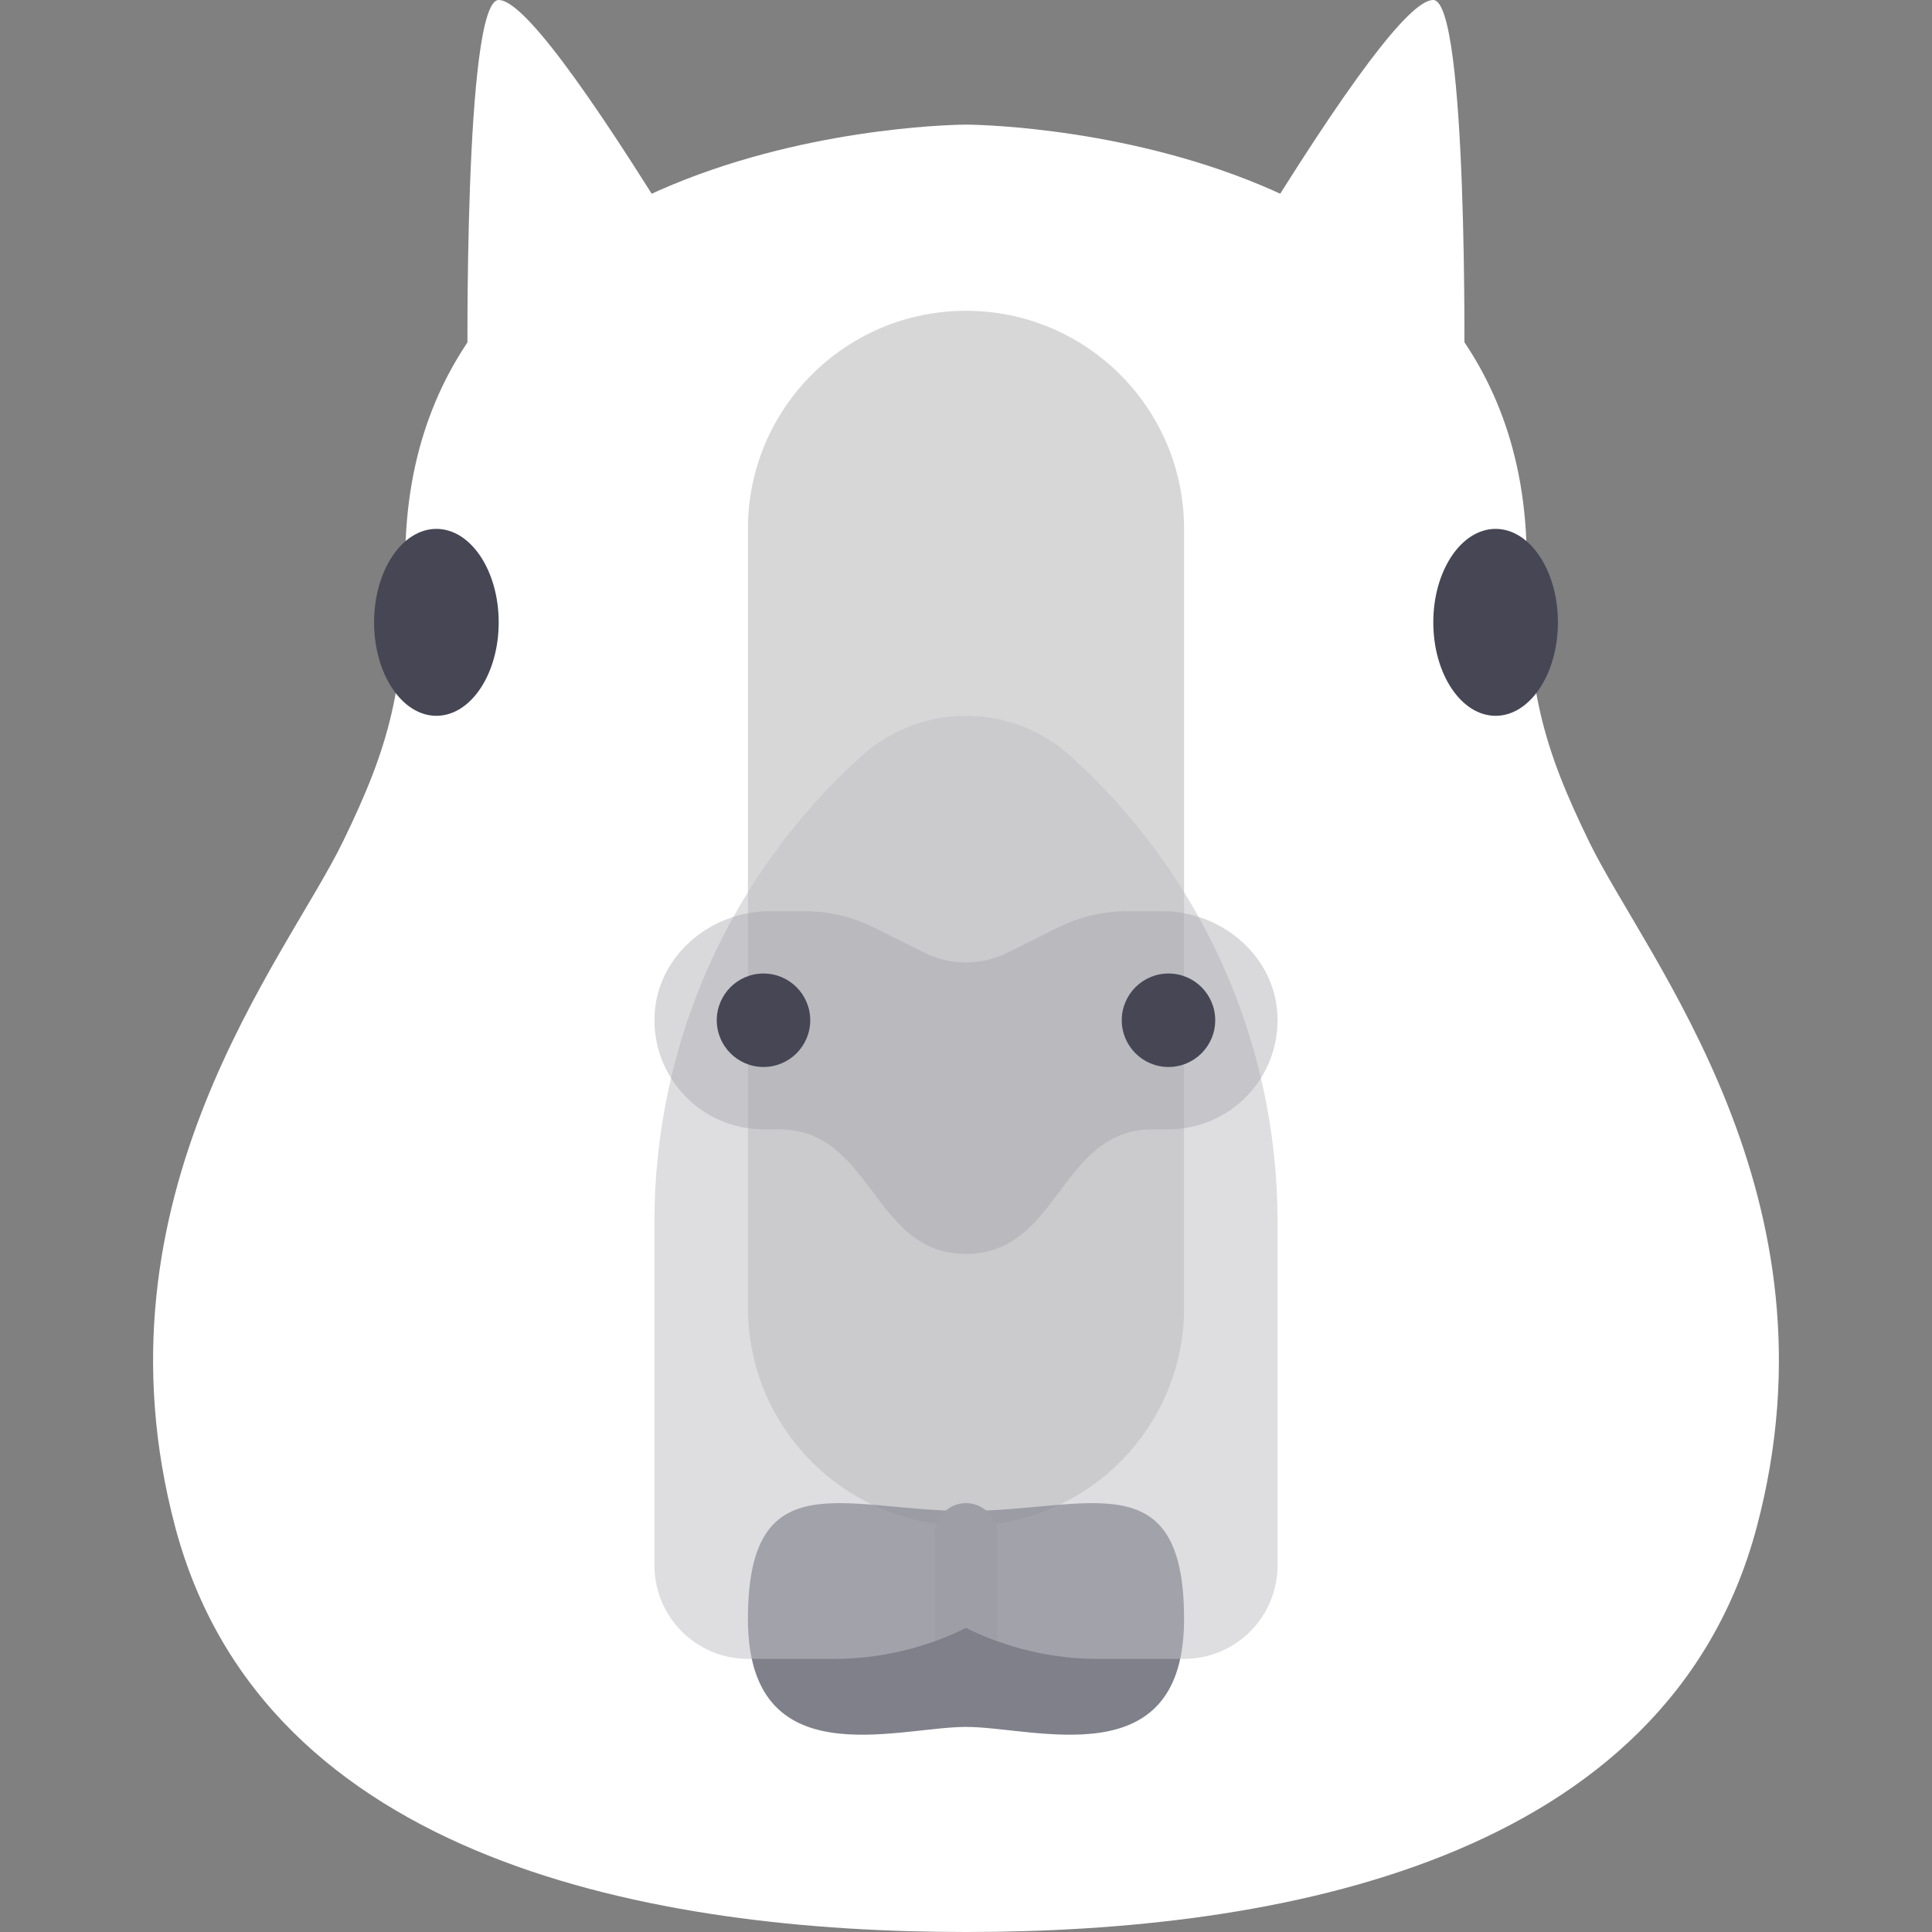 <?xml version="1.0" encoding="UTF-8" standalone="no"?>
<!DOCTYPE svg PUBLIC "-//W3C//DTD SVG 1.1//EN" "http://www.w3.org/Graphics/SVG/1.1/DTD/svg11.dtd">
<svg version="1.1" xmlns="http://www.w3.org/2000/svg" xmlns:xlink="http://www.w3.org/1999/xlink" preserveAspectRatio="xMidYMid meet" viewBox="0 0 640 640" width="640" height="640"><rect x="0" y="0" width="640" height="640" fill="#808080" stroke="none"/><defs><path d="M165.2 0C153.59 0 154.88 123.59 154.88 123.59C159.7 120.84 183.78 107.08 227.12 82.31C193.58 27.44 172.94 0 165.2 0Z" id="f12eWVA16l"></path><path d="M474.76 0C486.37 0 485.08 123.59 485.08 123.59C480.26 120.84 456.18 107.08 412.84 82.31C446.38 27.44 467.02 0 474.76 0Z" id="dJpv5Xp3"></path><path d="M581.95 505.84C611.06 396.19 545.41 317.88 526.4 278.8C510.92 246.98 505.76 228.06 505.76 185.92C505.76 41.44 320 41.28 320 41.28C320 41.28 134.24 41.44 134.24 185.92C134.24 228.06 129.08 246.98 113.6 278.8C94.59 317.88 28.94 396.19 58.04 505.84C87.59 617.14 217.66 640 320 640C422.34 640 552.41 617.14 581.95 505.84Z" id="a3wHxA8Gf"></path><path d="M320 102.95C280.1 102.95 247.76 135.29 247.76 175.19C247.76 200.99 247.76 407.39 247.76 433.19C247.76 473.09 280.1 505.43 320 505.43C320 505.43 320 505.43 320 505.43C359.9 505.43 392.24 473.09 392.24 433.19C392.24 407.39 392.24 200.99 392.24 175.19C392.24 135.29 359.9 102.95 320 102.95C320 102.95 320 102.95 320 102.95Z" id="h1iLTkFTT"></path><path d="M320 572.06C297.2 572.06 247.76 588.97 247.76 536.29C247.76 483.6 280.1 500.52 320 500.52C359.9 500.52 392.24 483.6 392.24 536.29C392.24 588.97 342.8 572.06 320 572.06Z" id="b76Qh9dPB"></path><path d="M165.2 206.16C165.2 223.25 155.96 237.12 144.56 237.12C133.16 237.12 123.92 223.25 123.92 206.16C123.92 189.06 133.16 175.2 144.56 175.2C155.96 175.2 165.2 189.06 165.2 206.16Z" id="c8Bnu5yqj"></path><path d="M516.08 206.16C516.08 223.25 506.84 237.12 495.44 237.12C484.04 237.12 474.8 223.25 474.8 206.16C474.8 189.06 484.04 175.2 495.44 175.2C506.84 175.2 516.08 189.06 516.08 206.16Z" id="c5qy22Kgq1"></path><path d="M354.52 250.36C344.71 241.53 332.36 237.11 320 237.11C307.65 237.11 295.29 241.52 285.48 250.36C285.48 250.36 285.47 250.37 285.47 250.37C241.76 289.71 216.8 345.75 216.8 404.55C216.8 415.95 216.8 507.17 216.8 518.57C216.8 535.67 230.66 549.53 247.76 549.53C250.61 549.53 273.43 549.53 276.29 549.53C291.46 549.53 306.43 546 320 539.21C333.58 546 348.54 549.53 363.72 549.53C366.57 549.53 389.39 549.53 392.24 549.53C409.34 549.53 423.2 535.67 423.2 518.57C423.2 507.17 423.2 415.95 423.2 404.55C423.2 345.75 398.24 289.71 354.54 250.37C354.53 250.37 354.52 250.36 354.52 250.36Z" id="c5pyolA9bf"></path><path d="M373.46 301.85C365.45 301.85 357.55 303.71 350.38 307.3C348.73 308.12 335.5 314.74 333.85 315.57C325.13 319.92 314.87 319.92 306.15 315.57C304.5 314.74 291.27 308.12 289.62 307.3C282.46 303.71 274.55 301.85 266.54 301.85C265.39 301.85 256.12 301.85 254.97 301.85C235.41 301.85 217.88 316.5 216.85 336.03C215.76 356.86 232.33 374.09 252.92 374.09C253.44 374.09 257.57 374.09 258.08 374.09C289.04 374.09 289.04 415.37 320 415.37C350.96 415.37 350.96 374.09 381.92 374.09C382.44 374.09 386.57 374.09 387.08 374.09C407.67 374.09 424.24 356.86 423.15 336.03C422.13 316.5 404.59 301.85 385.04 301.85C382.72 301.85 374.62 301.85 373.46 301.85Z" id="b7B1Y4fFJm"></path><path d="M330.32 543.64C330.32 540.1 330.32 511.79 330.32 508.25C330.32 502.55 325.7 497.93 320 497.93C314.3 497.93 309.68 502.55 309.68 508.25C309.68 511.79 309.68 540.1 309.68 543.64C313.19 542.36 316.64 540.89 320 539.21C323.36 540.89 326.81 542.36 330.32 543.64Z" id="ekWhE4TvI"></path><path d="M252.92 322.49C244.37 322.49 237.44 329.42 237.44 337.97C237.44 346.52 244.37 353.45 252.92 353.45C261.47 353.45 268.4 346.52 268.4 337.97C268.4 329.42 261.47 322.49 252.92 322.49Z" id="ayb34azXR"></path><path d="M387.08 322.49C378.53 322.49 371.6 329.42 371.6 337.97C371.6 346.52 378.53 353.45 387.08 353.45C395.63 353.45 402.56 346.52 402.56 337.97C402.56 329.42 395.63 322.49 387.08 322.49Z" id="b4TfGg6Zsz"></path></defs><g><g><g><use xlink:href="#f12eWVA16l" opacity="1" fill="#ffffff" fill-opacity="1"></use><g><use xlink:href="#f12eWVA16l" opacity="1" fill-opacity="0" stroke="#000000" stroke-width="1" stroke-opacity="0"></use></g></g><g><use xlink:href="#dJpv5Xp3" opacity="1" fill="#ffffff" fill-opacity="1"></use><g><use xlink:href="#dJpv5Xp3" opacity="1" fill-opacity="0" stroke="#000000" stroke-width="1" stroke-opacity="0"></use></g></g><g><use xlink:href="#a3wHxA8Gf" opacity="1" fill="#ffffff" fill-opacity="1"></use><g><use xlink:href="#a3wHxA8Gf" opacity="1" fill-opacity="0" stroke="#000000" stroke-width="1" stroke-opacity="0"></use></g></g><g><use xlink:href="#h1iLTkFTT" opacity="1" fill="#b4b4b4" fill-opacity="0.53"></use><g><use xlink:href="#h1iLTkFTT" opacity="1" fill-opacity="0" stroke="#000000" stroke-width="1" stroke-opacity="0"></use></g></g><g><use xlink:href="#b76Qh9dPB" opacity="1" fill="#464655" fill-opacity="0.68"></use><g><use xlink:href="#b76Qh9dPB" opacity="1" fill-opacity="0" stroke="#000000" stroke-width="1" stroke-opacity="0"></use></g></g><g><use xlink:href="#c8Bnu5yqj" opacity="1" fill="#464655" fill-opacity="1"></use><g><use xlink:href="#c8Bnu5yqj" opacity="1" fill-opacity="0" stroke="#000000" stroke-width="1" stroke-opacity="0"></use></g></g><g><use xlink:href="#c5qy22Kgq1" opacity="1" fill="#464655" fill-opacity="1"></use><g><use xlink:href="#c5qy22Kgq1" opacity="1" fill-opacity="0" stroke="#000000" stroke-width="1" stroke-opacity="0"></use></g></g><g><use xlink:href="#c5pyolA9bf" opacity="1" fill="#c0c0c6" fill-opacity="0.53"></use><g><use xlink:href="#c5pyolA9bf" opacity="1" fill-opacity="0" stroke="#000000" stroke-width="1" stroke-opacity="0"></use></g></g><g><use xlink:href="#b7B1Y4fFJm" opacity="1" fill="#9e9ea6" fill-opacity="0.39"></use><g><use xlink:href="#b7B1Y4fFJm" opacity="1" fill-opacity="0" stroke="#000000" stroke-width="1" stroke-opacity="0"></use></g></g><g><use xlink:href="#ekWhE4TvI" opacity="1" fill="#9e9ea6" fill-opacity="1"></use><g><use xlink:href="#ekWhE4TvI" opacity="1" fill-opacity="0" stroke="#000000" stroke-width="1" stroke-opacity="0"></use></g></g><g><use xlink:href="#ayb34azXR" opacity="1" fill="#464655" fill-opacity="1"></use><g><use xlink:href="#ayb34azXR" opacity="1" fill-opacity="0" stroke="#000000" stroke-width="1" stroke-opacity="0"></use></g></g><g><use xlink:href="#b4TfGg6Zsz" opacity="1" fill="#464655" fill-opacity="1"></use><g><use xlink:href="#b4TfGg6Zsz" opacity="1" fill-opacity="0" stroke="#000000" stroke-width="1" stroke-opacity="0"></use></g></g></g></g></svg>